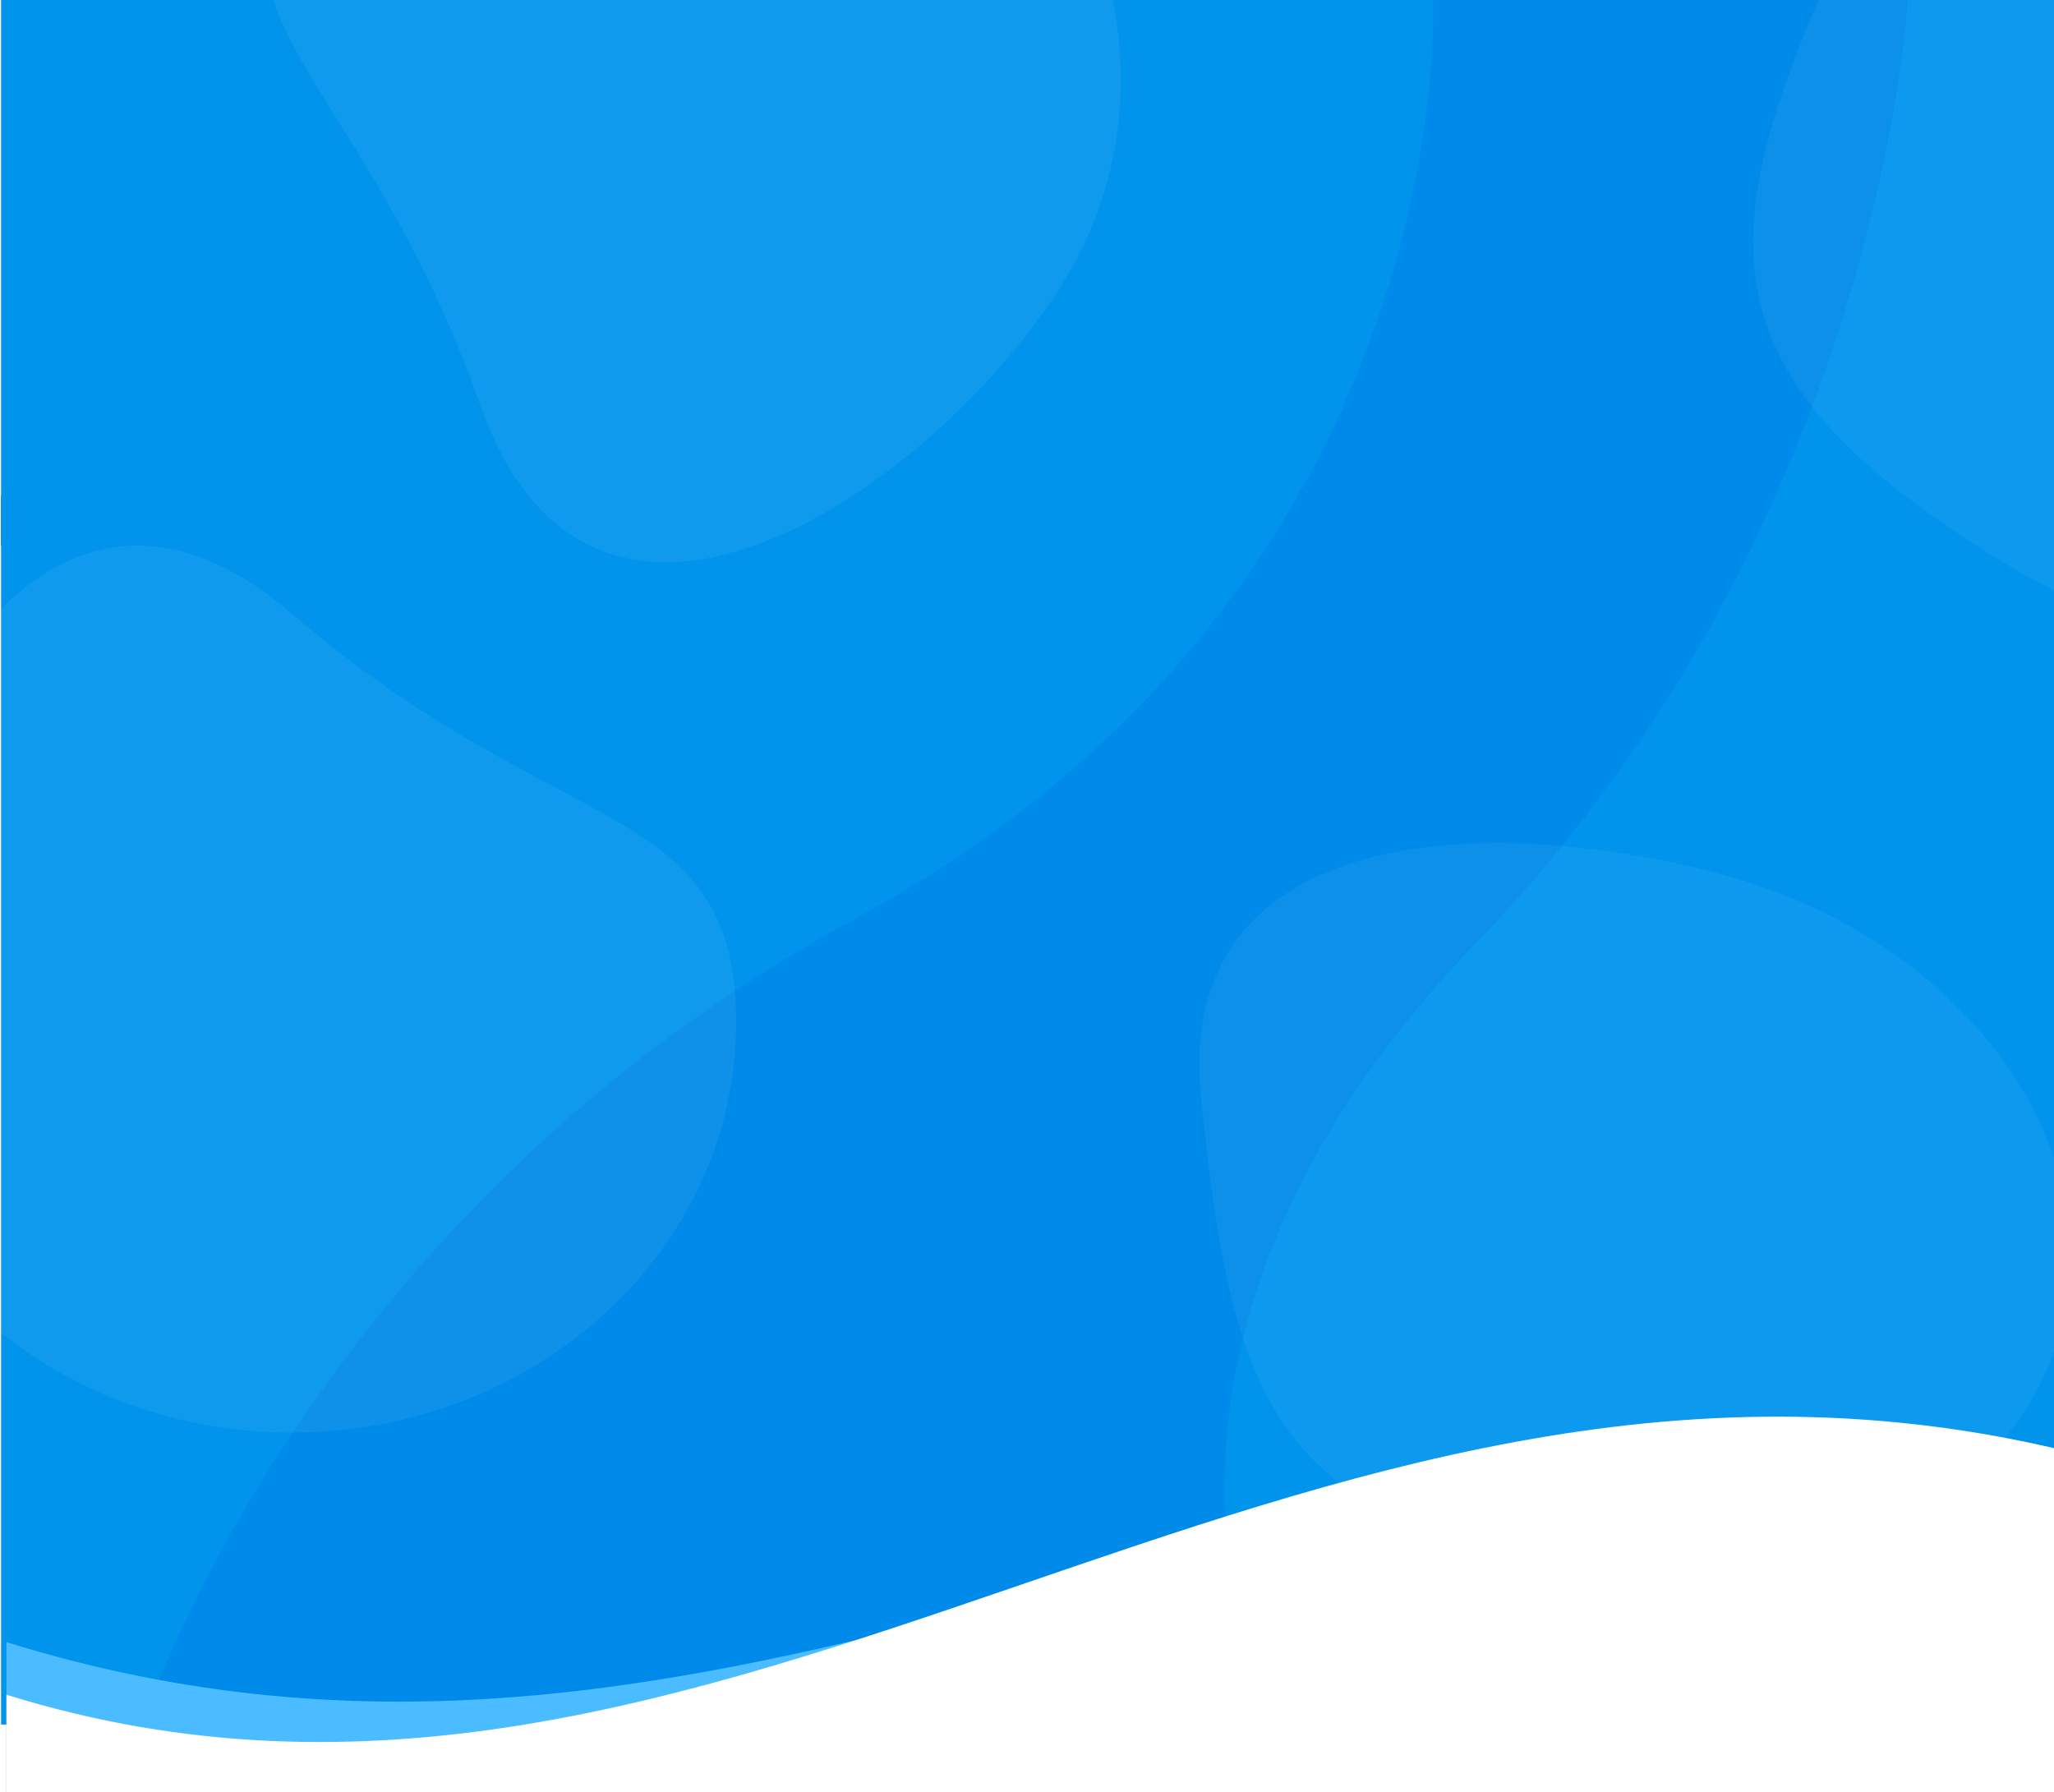 <svg width="1920" height="1675" viewBox="0 0 1920 1675" fill="none" xmlns="http://www.w3.org/2000/svg">
<g clip-path="url(#clip0)">
<rect width="1920" height="1675" fill="white"/>
<g clip-path="url(#clip1)">
<path d="M1 371.312H2549V1825.55H1V371.312Z" fill="#0194EC"/>
<rect x="1" y="-511" width="1917" height="1021" fill="#008AE9"/>
</g>
<rect x="1" width="1920" height="510" fill="#0194EC"/>
<path d="M1339.5 0H1783.16C1783.16 0 1758.5 489.5 1381 880C1003.5 1270.5 1191.14 1609.5 1191.14 1609.5L133 1612.13C133 1612.13 284 1138 799 859C1366.86 551.363 1339.5 0 1339.5 0Z" fill="#008AE9"/>
<path opacity="0.06" d="M272.5 573.459C524.416 789.386 688 744.831 688 956.23C688 1167.63 501.974 1339 272.5 1339C43.026 1339 -143 1167.63 -143 956.23C-143 744.832 20.584 357.532 272.5 573.459Z" fill="white"/>
<path opacity="0.06" d="M448.563 377.728C338.361 64.772 174.415 21.566 280.115 -161.511C385.814 -344.588 632.603 -399.987 831.334 -285.25C1030.06 -170.513 1105.48 70.912 999.782 253.989C894.083 437.065 558.765 690.685 448.563 377.728Z" fill="white"/>
<g filter="url(#filter0_d)">
<path d="M1 1534.92C673 1743.92 1160 1291.92 1921 1355.42C2682 1418.92 1921 1698.42 1921 1698.42H1V1534.92Z" fill="#4BBCFF"/>
</g>
<g filter="url(#filter1_d)">
<path d="M1 1584.1C673 1793.1 1199.5 1183.5 1921 1355C2642.5 1526.5 1921 1676.6 1921 1676.6H1V1584.1Z" fill="white"/>
</g>
<path opacity="0.05" d="M1122.71 1026.18C1096.64 771.098 1387.48 757.824 1609.45 817.302C1831.43 876.779 1973.4 1066.73 1926.55 1241.57C1879.7 1416.4 1697.15 1480.65 1439.8 1450.44C1182.46 1420.23 1148.78 1281.26 1122.71 1026.18Z" fill="white"/>
<path opacity="0.05" d="M1724.95 -57.666C1829.91 -291.605 2088.42 -157.682 2250.92 4.814C2413.41 167.31 2441.39 402.795 2313.4 530.786C2185.41 658.777 1995.19 623.142 1787.43 468.306C1579.66 313.471 1619.99 176.276 1724.95 -57.666Z" fill="white"/>
</g>
<defs>
<filter id="filter0_d" x="-44" y="1299.25" width="2358.22" height="449.175" filterUnits="userSpaceOnUse" color-interpolation-filters="sRGB">
<feFlood flood-opacity="0" result="BackgroundImageFix"/>
<feColorMatrix in="SourceAlpha" type="matrix" values="0 0 0 0 0 0 0 0 0 0 0 0 0 0 0 0 0 0 127 0"/>
<feOffset dx="5"/>
<feGaussianBlur stdDeviation="25"/>
<feColorMatrix type="matrix" values="0 0 0 0 0 0 0 0 0 0 0 0 0 0 0 0 0 0 0.2 0"/>
<feBlend mode="normal" in2="BackgroundImageFix" result="effect1_dropShadow"/>
<feBlend mode="normal" in="SourceGraphic" in2="effect1_dropShadow" result="shape"/>
</filter>
<filter id="filter1_d" x="-44" y="1274.18" width="2340.67" height="452.423" filterUnits="userSpaceOnUse" color-interpolation-filters="sRGB">
<feFlood flood-opacity="0" result="BackgroundImageFix"/>
<feColorMatrix in="SourceAlpha" type="matrix" values="0 0 0 0 0 0 0 0 0 0 0 0 0 0 0 0 0 0 127 0"/>
<feOffset dx="5"/>
<feGaussianBlur stdDeviation="25"/>
<feColorMatrix type="matrix" values="0 0 0 0 0 0 0 0 0 0 0 0 0 0 0 0 0 0 0.2 0"/>
<feBlend mode="normal" in2="BackgroundImageFix" result="effect1_dropShadow"/>
<feBlend mode="normal" in="SourceGraphic" in2="effect1_dropShadow" result="shape"/>
</filter>
<clipPath id="clip0">
<rect width="1920" height="1675" fill="white"/>
</clipPath>
<clipPath id="clip1">
<rect width="2548" height="1149" fill="white" transform="translate(1 463)"/>
</clipPath>
</defs>
</svg>
